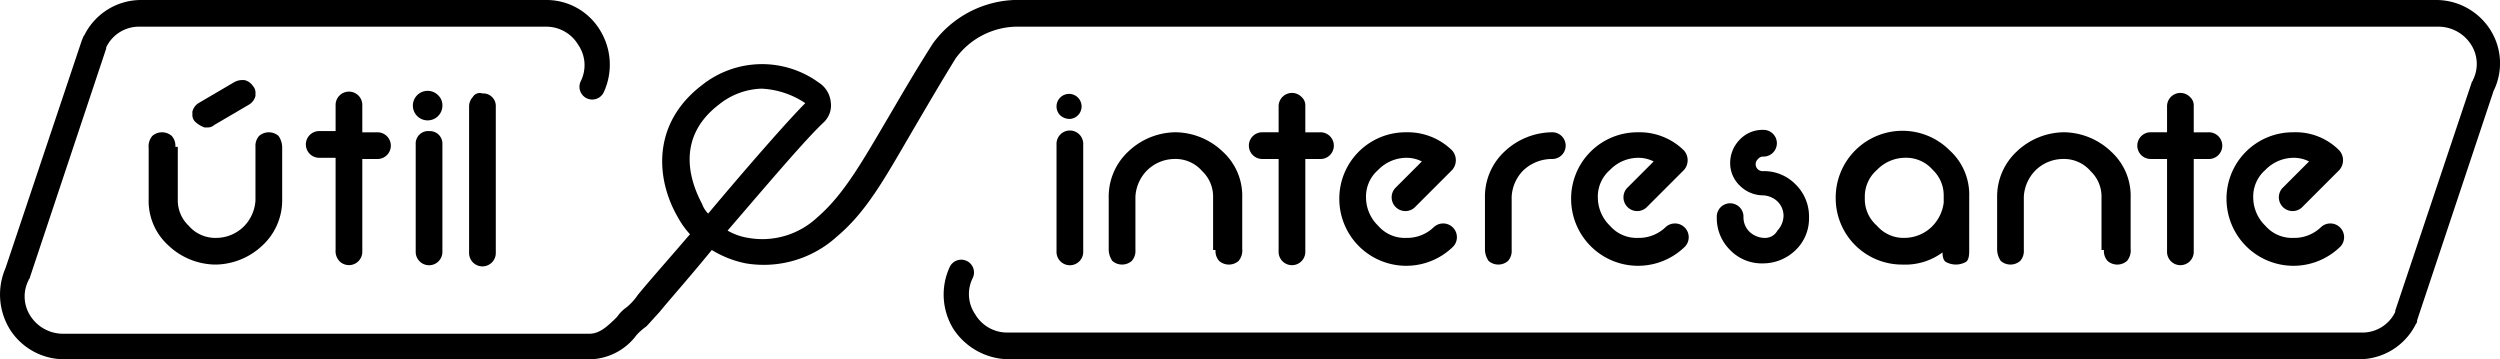 <svg xmlns="http://www.w3.org/2000/svg" viewBox="0 0 180.933 26"><path d="M180.249,2.108A4.646,4.646,0,0,0,176.3,0H73.438a7.653,7.653,0,0,0-5.885,3.162c-1.23,1.932-2.2,3.6-3.074,5.095-2.02,3.426-3.338,5.8-5.27,7.466A5.816,5.816,0,0,1,54.2,17.216a4.325,4.325,0,0,1-1.493-.527c2.723-3.162,5.622-6.588,6.939-7.818a1.684,1.684,0,0,0,.527-1.493A1.884,1.884,0,0,0,59.3,5.973a6.978,6.978,0,0,0-8.432.176C47.175,8.959,47.526,13,49.107,15.723a6.235,6.235,0,0,0,.878,1.23C48.4,18.8,47,20.378,46.209,21.345a4.221,4.221,0,0,1-.791.878,2.673,2.673,0,0,0-.7.7c-.791.791-1.318,1.23-2.02,1.23H4.661a2.8,2.8,0,0,1-2.372-1.23,2.579,2.579,0,0,1-.176-2.635c0-.088.088-.088.088-.176l5.534-16.6V3.426A2.625,2.625,0,0,1,10.2,1.932H39.533A2.684,2.684,0,0,1,41.9,3.25a2.592,2.592,0,0,1,.176,2.635.923.923,0,0,0,1.669.791,4.753,4.753,0,0,0-.264-4.48A4.529,4.529,0,0,0,39.533,0H10.283A4.581,4.581,0,0,0,6.155,2.547c-.088.088-.088.176-.176.351L.445,19.412A4.8,4.8,0,0,0,.8,23.892,4.646,4.646,0,0,0,4.749,26H42.871a4.312,4.312,0,0,0,3.25-1.757,4.4,4.4,0,0,1,.7-.615c.088-.088.088-.088.966-1.054.791-.966,2.2-2.547,3.777-4.48a7.576,7.576,0,0,0,2.459.966,7.876,7.876,0,0,0,6.588-1.932c2.2-1.845,3.514-4.3,5.622-7.905.878-1.493,1.845-3.162,2.986-5.007a5.559,5.559,0,0,1,4.3-2.284H176.472a2.8,2.8,0,0,1,2.372,1.23,2.579,2.579,0,0,1,.176,2.635c0,.088-.088.088-.088.176L173.4,22.486v.088a2.625,2.625,0,0,1-2.459,1.493H73a2.684,2.684,0,0,1-2.372-1.318,2.592,2.592,0,0,1-.176-2.635.923.923,0,1,0-1.669-.791,4.753,4.753,0,0,0,.264,4.48A4.845,4.845,0,0,0,73,26h97.764a4.581,4.581,0,0,0,4.128-2.547.323.323,0,0,0,.088-.264l5.534-16.6A4.523,4.523,0,0,0,180.249,2.108ZM51.3,15.459a1.912,1.912,0,0,1-.439-.7c-.7-1.318-2.108-4.655,1.23-7.2a5.147,5.147,0,0,1,3.074-1.142A6.167,6.167,0,0,1,58.33,7.466C57.013,8.784,54.026,12.209,51.3,15.459Z" transform="translate(-0.049)"/><path d="M14.232,11.954a1.074,1.074,0,0,0-.264-.791,1.069,1.069,0,0,0-1.405,0,1.166,1.166,0,0,0-.264.878v3.689a4.32,4.32,0,0,0,1.405,3.338,5.03,5.03,0,0,0,3.338,1.405h.176a5.03,5.03,0,0,0,3.338-1.405,4.45,4.45,0,0,0,1.405-3.338V12.042a1.484,1.484,0,0,0-.264-.878,1.069,1.069,0,0,0-1.405,0,1.074,1.074,0,0,0-.264.791v3.865a2.928,2.928,0,0,1-.791,1.845,2.859,2.859,0,0,1-2.02.878h0a2.544,2.544,0,0,1-2.02-.878,2.528,2.528,0,0,1-.791-1.845V11.954Z" transform="translate(-1.539 -1.326)"/><path d="M16.778,10.026h.264a.671.671,0,0,0,.439-.176l2.547-1.493a1.016,1.016,0,0,0,.439-.615V7.478a.671.671,0,0,0-.176-.439,1.016,1.016,0,0,0-.615-.439h-.264a1.248,1.248,0,0,0-.527.176L16.339,8.269a1.017,1.017,0,0,0-.439.615v.264a.671.671,0,0,0,.176.439A1.912,1.912,0,0,0,16.778,10.026Z" transform="translate(-1.977 -0.803)"/><path d="M27.672,19.809a.967.967,0,0,0,1.669-.7V12.431h1.054a.967.967,0,1,0,0-1.932H29.341V8.566a.967.967,0,1,0-1.932,0v1.845H26.266a.967.967,0,1,0,0,1.932h1.142v6.676A1.074,1.074,0,0,0,27.672,19.809Z" transform="translate(-3.12 -0.924)"/><path d="M35.969,7.864a1.069,1.069,0,1,0,.264.7A1,1,0,0,0,35.969,7.864Z" transform="translate(-4.214 -0.924)"/><path d="M35.266,10.8a.907.907,0,0,0-.966.966V19.5a.967.967,0,1,0,1.932,0v-7.73a.907.907,0,0,0-.966-.966Z" transform="translate(-4.214 -1.314)"/><path d="M38.964,7.959a1,1,0,0,0-.264.7V19.2a.967.967,0,1,0,1.932,0V8.662a.907.907,0,0,0-.966-.966A.589.589,0,0,0,38.964,7.959Z" transform="translate(-4.75 -0.932)"/><path d="M87.1,19.5a.967.967,0,1,0,1.932,0v-7.73a.967.967,0,1,0-1.932,0Z" transform="translate(-10.636 -1.314)"/><path d="M88.066,9.532a.907.907,0,1,0-.7-.264A1,1,0,0,0,88.066,9.532Z" transform="translate(-10.636 -0.924)"/><path d="M99.13,19.42a1.074,1.074,0,0,0,.264.791,1.069,1.069,0,0,0,1.405,0,1.166,1.166,0,0,0,.264-.878V15.643a4.32,4.32,0,0,0-1.405-3.338A5.03,5.03,0,0,0,96.319,10.9h-.176a5.03,5.03,0,0,0-3.338,1.405A4.45,4.45,0,0,0,91.4,15.643v3.689a1.484,1.484,0,0,0,.264.878,1.069,1.069,0,0,0,1.405,0,1.074,1.074,0,0,0,.264-.791V15.555a2.928,2.928,0,0,1,.791-1.845,2.859,2.859,0,0,1,2.02-.878h0a2.544,2.544,0,0,1,2.02.878,2.528,2.528,0,0,1,.791,1.845V19.42Z" transform="translate(-11.159 -1.326)"/><path d="M106.777,7.964a.967.967,0,0,0-1.669.7v1.845h-1.142a.967.967,0,1,0,0,1.932h1.142v6.676a.967.967,0,1,0,1.932,0V12.443h1.054a.967.967,0,1,0,0-1.932h-1.054V8.578A.8.8,0,0,0,106.777,7.964Z" transform="translate(-12.57 -0.936)"/><path d="M115.231,10.9a4.8,4.8,0,0,0-4.831,4.831,4.845,4.845,0,0,0,8.257,3.426h0a.995.995,0,0,0-1.405-1.405h0a2.783,2.783,0,0,1-2.02.791,2.544,2.544,0,0,1-2.02-.878,2.859,2.859,0,0,1-.878-2.02,2.544,2.544,0,0,1,.878-2.02,2.859,2.859,0,0,1,2.02-.878,2.431,2.431,0,0,1,1.142.264l-1.932,1.932a.995.995,0,0,0,1.405,1.405l2.723-2.723a1.069,1.069,0,0,0,0-1.405h0A4.57,4.57,0,0,0,115.231,10.9Z" transform="translate(-13.47 -1.326)"/><path d="M127.231,12.832h0a.967.967,0,1,0,0-1.932,5.075,5.075,0,0,0-3.426,1.405,4.45,4.45,0,0,0-1.405,3.338v3.689a1.484,1.484,0,0,0,.264.878,1.069,1.069,0,0,0,1.405,0,1.074,1.074,0,0,0,.264-.791V15.555a2.928,2.928,0,0,1,.791-1.845A3,3,0,0,1,127.231,12.832Z" transform="translate(-14.929 -1.326)"/><path d="M134.331,10.9a4.8,4.8,0,0,0-4.831,4.831,4.845,4.845,0,0,0,8.257,3.426h0a.995.995,0,0,0-1.405-1.405h0a2.783,2.783,0,0,1-2.02.791,2.544,2.544,0,0,1-2.02-.878,2.859,2.859,0,0,1-.878-2.02,2.544,2.544,0,0,1,.878-2.02,2.859,2.859,0,0,1,2.02-.878,2.431,2.431,0,0,1,1.142.264l-1.932,1.932a.995.995,0,0,0,1.405,1.405l2.723-2.723a1.069,1.069,0,0,0,0-1.405h0A4.57,4.57,0,0,0,134.331,10.9Z" transform="translate(-15.793 -1.326)"/><path d="M144.926,18.518a1.621,1.621,0,0,1-1.054-.439,1.455,1.455,0,0,1-.439-1.054.967.967,0,1,0-1.932,0,3.244,3.244,0,0,0,.966,2.372,3.181,3.181,0,0,0,2.372.966,3.394,3.394,0,0,0,2.372-.966,3.181,3.181,0,0,0,.966-2.372,3.244,3.244,0,0,0-.966-2.372,3.181,3.181,0,0,0-2.372-.966.5.5,0,0,1-.351-.878.456.456,0,0,1,.351-.176.967.967,0,1,0,0-1.932,2.249,2.249,0,0,0-1.669.7,2.4,2.4,0,0,0-.7,1.669,2.249,2.249,0,0,0,.7,1.669,2.4,2.4,0,0,0,1.669.7,1.621,1.621,0,0,1,1.054.439,1.455,1.455,0,0,1,.439,1.054,1.62,1.62,0,0,1-.439,1.054A1.018,1.018,0,0,1,144.926,18.518Z" transform="translate(-17.252 -1.301)"/><path d="M159.03,19.584c0,.351.088.615.264.7a1.493,1.493,0,0,0,1.405,0q.263-.132.263-.791V15.543a4.32,4.32,0,0,0-1.405-3.338,4.831,4.831,0,0,0-8.257,3.426,4.8,4.8,0,0,0,4.831,4.831A4.553,4.553,0,0,0,159.03,19.584Zm-5.622-3.953a2.544,2.544,0,0,1,.878-2.02,2.859,2.859,0,0,1,2.02-.878,2.544,2.544,0,0,1,2.02.878,2.528,2.528,0,0,1,.79,1.845v.527a2.968,2.968,0,0,1-.79,1.669,2.859,2.859,0,0,1-2.02.878,2.544,2.544,0,0,1-2.02-.878A2.544,2.544,0,0,1,153.408,15.631Z" transform="translate(-18.444 -1.314)"/><path d="M172.33,19.42a1.073,1.073,0,0,0,.264.791,1.069,1.069,0,0,0,1.405,0,1.166,1.166,0,0,0,.264-.878V15.643a4.32,4.32,0,0,0-1.405-3.338,5.03,5.03,0,0,0-3.338-1.405h-.176a5.03,5.03,0,0,0-3.338,1.405,4.45,4.45,0,0,0-1.405,3.338v3.689a1.484,1.484,0,0,0,.264.878,1.069,1.069,0,0,0,1.405,0,1.074,1.074,0,0,0,.263-.791V15.555a2.928,2.928,0,0,1,.791-1.845,2.859,2.859,0,0,1,2.02-.878h0a2.544,2.544,0,0,1,2.02.878,2.528,2.528,0,0,1,.791,1.845V19.42Z" transform="translate(-20.062 -1.326)"/><path d="M179.977,7.964a.967.967,0,0,0-1.669.7v1.845h-1.142a.967.967,0,1,0,0,1.932h1.142v6.676a.967.967,0,1,0,1.932,0V12.443h1.054a.967.967,0,1,0,0-1.932H180.24V8.578A.8.8,0,0,0,179.977,7.964Z" transform="translate(-21.472 -0.936)"/><path d="M188.331,10.9a4.8,4.8,0,0,0-4.831,4.831,4.845,4.845,0,0,0,8.257,3.426h0a.995.995,0,0,0-1.405-1.405h0a2.783,2.783,0,0,1-2.02.791,2.544,2.544,0,0,1-2.02-.878,2.859,2.859,0,0,1-.878-2.02,2.544,2.544,0,0,1,.878-2.02,2.859,2.859,0,0,1,2.02-.878,2.431,2.431,0,0,1,1.142.264l-1.932,1.932a.995.995,0,0,0,1.405,1.405l2.723-2.723a1.069,1.069,0,0,0,0-1.405h0A4.432,4.432,0,0,0,188.331,10.9Z" transform="translate(-22.36 -1.326)"/></svg>